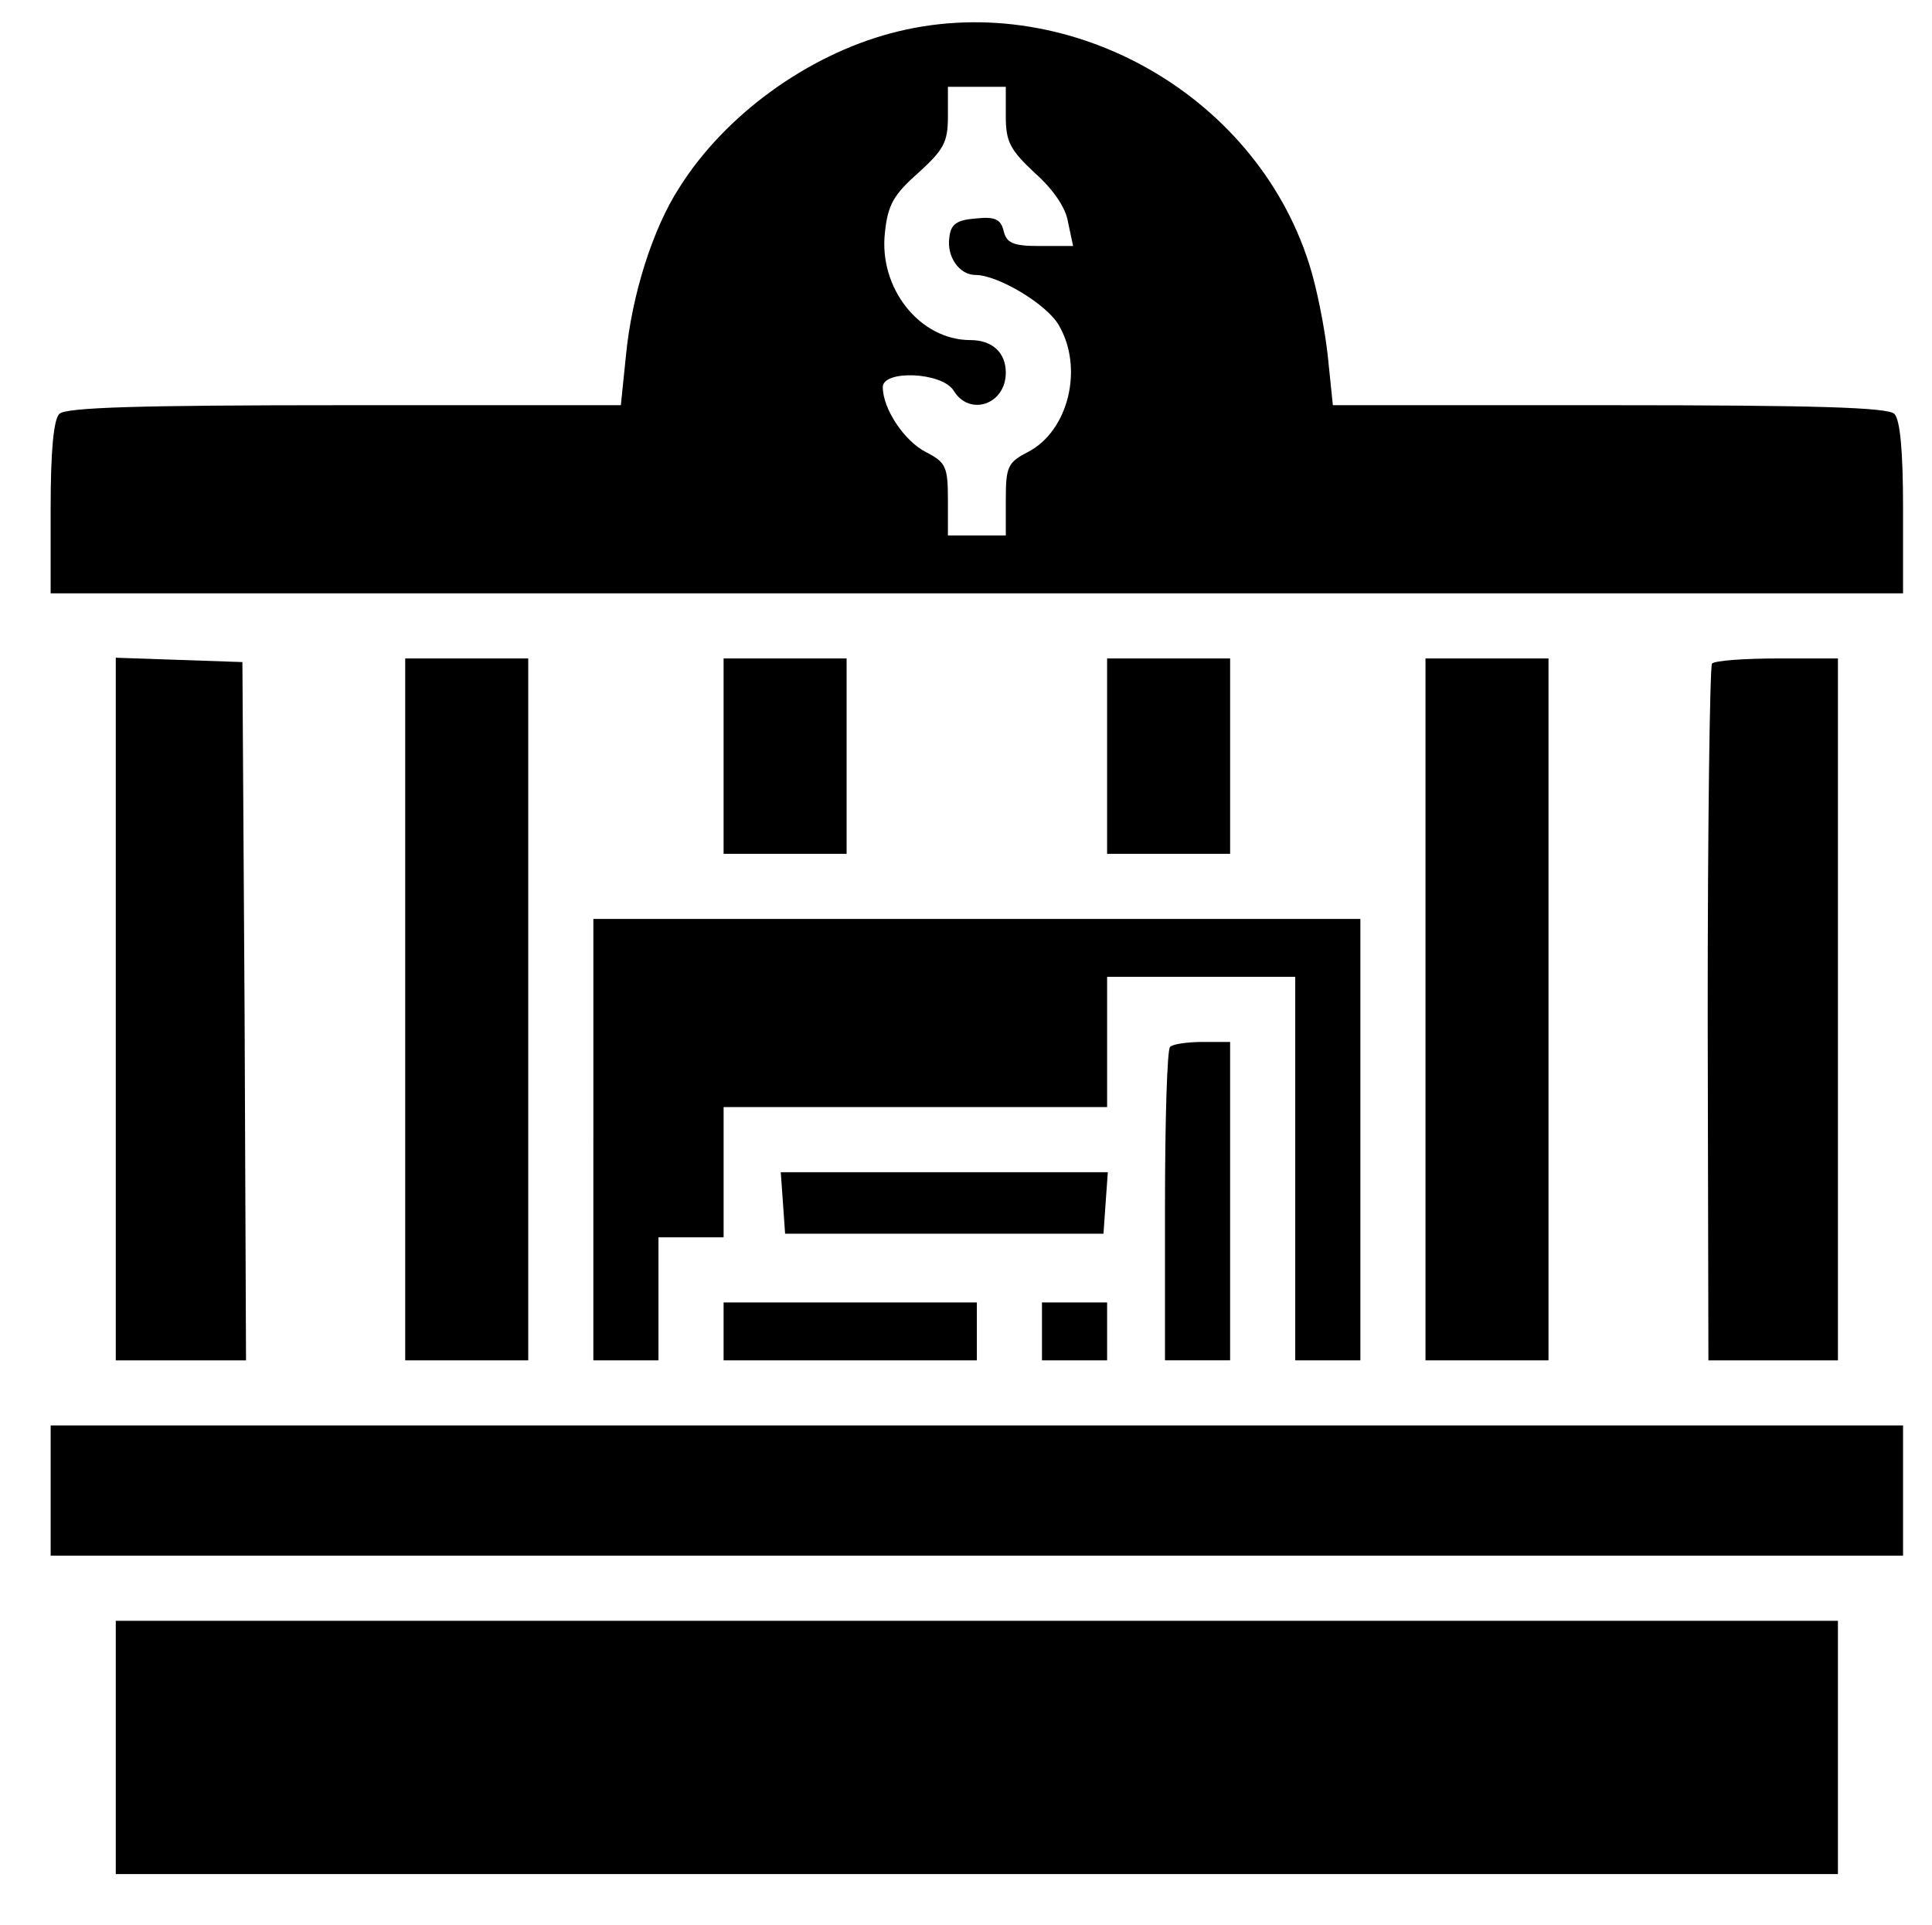 <?xml version="1.0" standalone="no"?>
<!DOCTYPE svg PUBLIC "-//W3C//DTD SVG 20010904//EN"
 "http://www.w3.org/TR/2001/REC-SVG-20010904/DTD/svg10.dtd">
<svg version="1.0" xmlns="http://www.w3.org/2000/svg"
 width="267pt" height="266pt" viewBox="0 0 267 266"
 preserveAspectRatio="xMidYMid meet">
<g transform="translate(0,266) scale(0.1,-0.1)"
fill="#000000" stroke="none">
<path d="M1231 2614 c-116 -31 -229 -113 -292 -213 -37 -57 -66 -149 -74 -233
l-7 -68 -382 0 c-284 0 -385 -3 -394 -12 -8 -8 -12 -52 -12 -130 l0 -118 1280
0 1280 0 0 118 c0 78 -4 122 -12 130 -9 9 -110 12 -394 12 l-382 0 -7 68 c-4
37 -15 94 -26 128 -76 238 -339 382 -578 318z m159 -115 c0 -35 6 -46 40 -78
25 -22 43 -48 46 -68 l7 -33 -46 0 c-37 0 -46 4 -50 21 -4 16 -12 20 -39 17
-26 -2 -34 -8 -36 -26 -4 -27 14 -52 36 -52 31 0 98 -40 115 -69 35 -59 14
-147 -43 -176 -27 -14 -30 -20 -30 -65 l0 -50 -40 0 -40 0 0 50 c0 45 -3 51
-30 65 -30 15 -60 60 -60 90 0 24 82 21 98 -5 22 -36 72 -19 72 25 0 28 -19
45 -49 45 -70 0 -127 72 -118 149 4 38 12 52 46 82 35 32 41 42 41 78 l0 41
40 0 40 0 0 -41z"/>
<path d="M160 1265 l0 -485 90 0 90 0 -2 483 -3 482 -87 3 -88 3 0 -486z"/>
<path d="M560 1265 l0 -485 85 0 85 0 0 485 0 485 -85 0 -85 0 0 -485z"/>
<path d="M1000 1615 l0 -135 85 0 85 0 0 135 0 135 -85 0 -85 0 0 -135z"/>
<path d="M1530 1615 l0 -135 85 0 85 0 0 135 0 135 -85 0 -85 0 0 -135z"/>
<path d="M1970 1265 l0 -485 85 0 85 0 0 485 0 485 -85 0 -85 0 0 -485z"/>
<path d="M2366 1743 c-3 -4 -6 -222 -6 -485 l1 -478 89 0 90 0 0 485 0 485
-83 0 c-46 0 -87 -3 -91 -7z"/>
<path d="M820 1085 l0 -305 45 0 45 0 0 85 0 85 45 0 45 0 0 90 0 90 265 0
265 0 0 90 0 90 130 0 130 0 0 -265 0 -265 45 0 45 0 0 305 0 305 -530 0 -530
0 0 -305z"/>
<path d="M1617 1213 c-4 -3 -7 -102 -7 -220 l0 -213 45 0 45 0 0 220 0 220
-38 0 c-21 0 -42 -3 -45 -7z"/>
<path d="M1082 998 l3 -43 220 0 220 0 3 43 3 42 -226 0 -226 0 3 -42z"/>
<path d="M1000 820 l0 -40 175 0 175 0 0 40 0 40 -175 0 -175 0 0 -40z"/>
<path d="M1440 820 l0 -40 45 0 45 0 0 40 0 40 -45 0 -45 0 0 -40z"/>
<path d="M70 600 l0 -90 1280 0 1280 0 0 90 0 90 -1280 0 -1280 0 0 -90z"/>
<path d="M160 245 l0 -175 1190 0 1190 0 0 175 0 175 -1190 0 -1190 0 0 -175z"/>
</g>
</svg>

